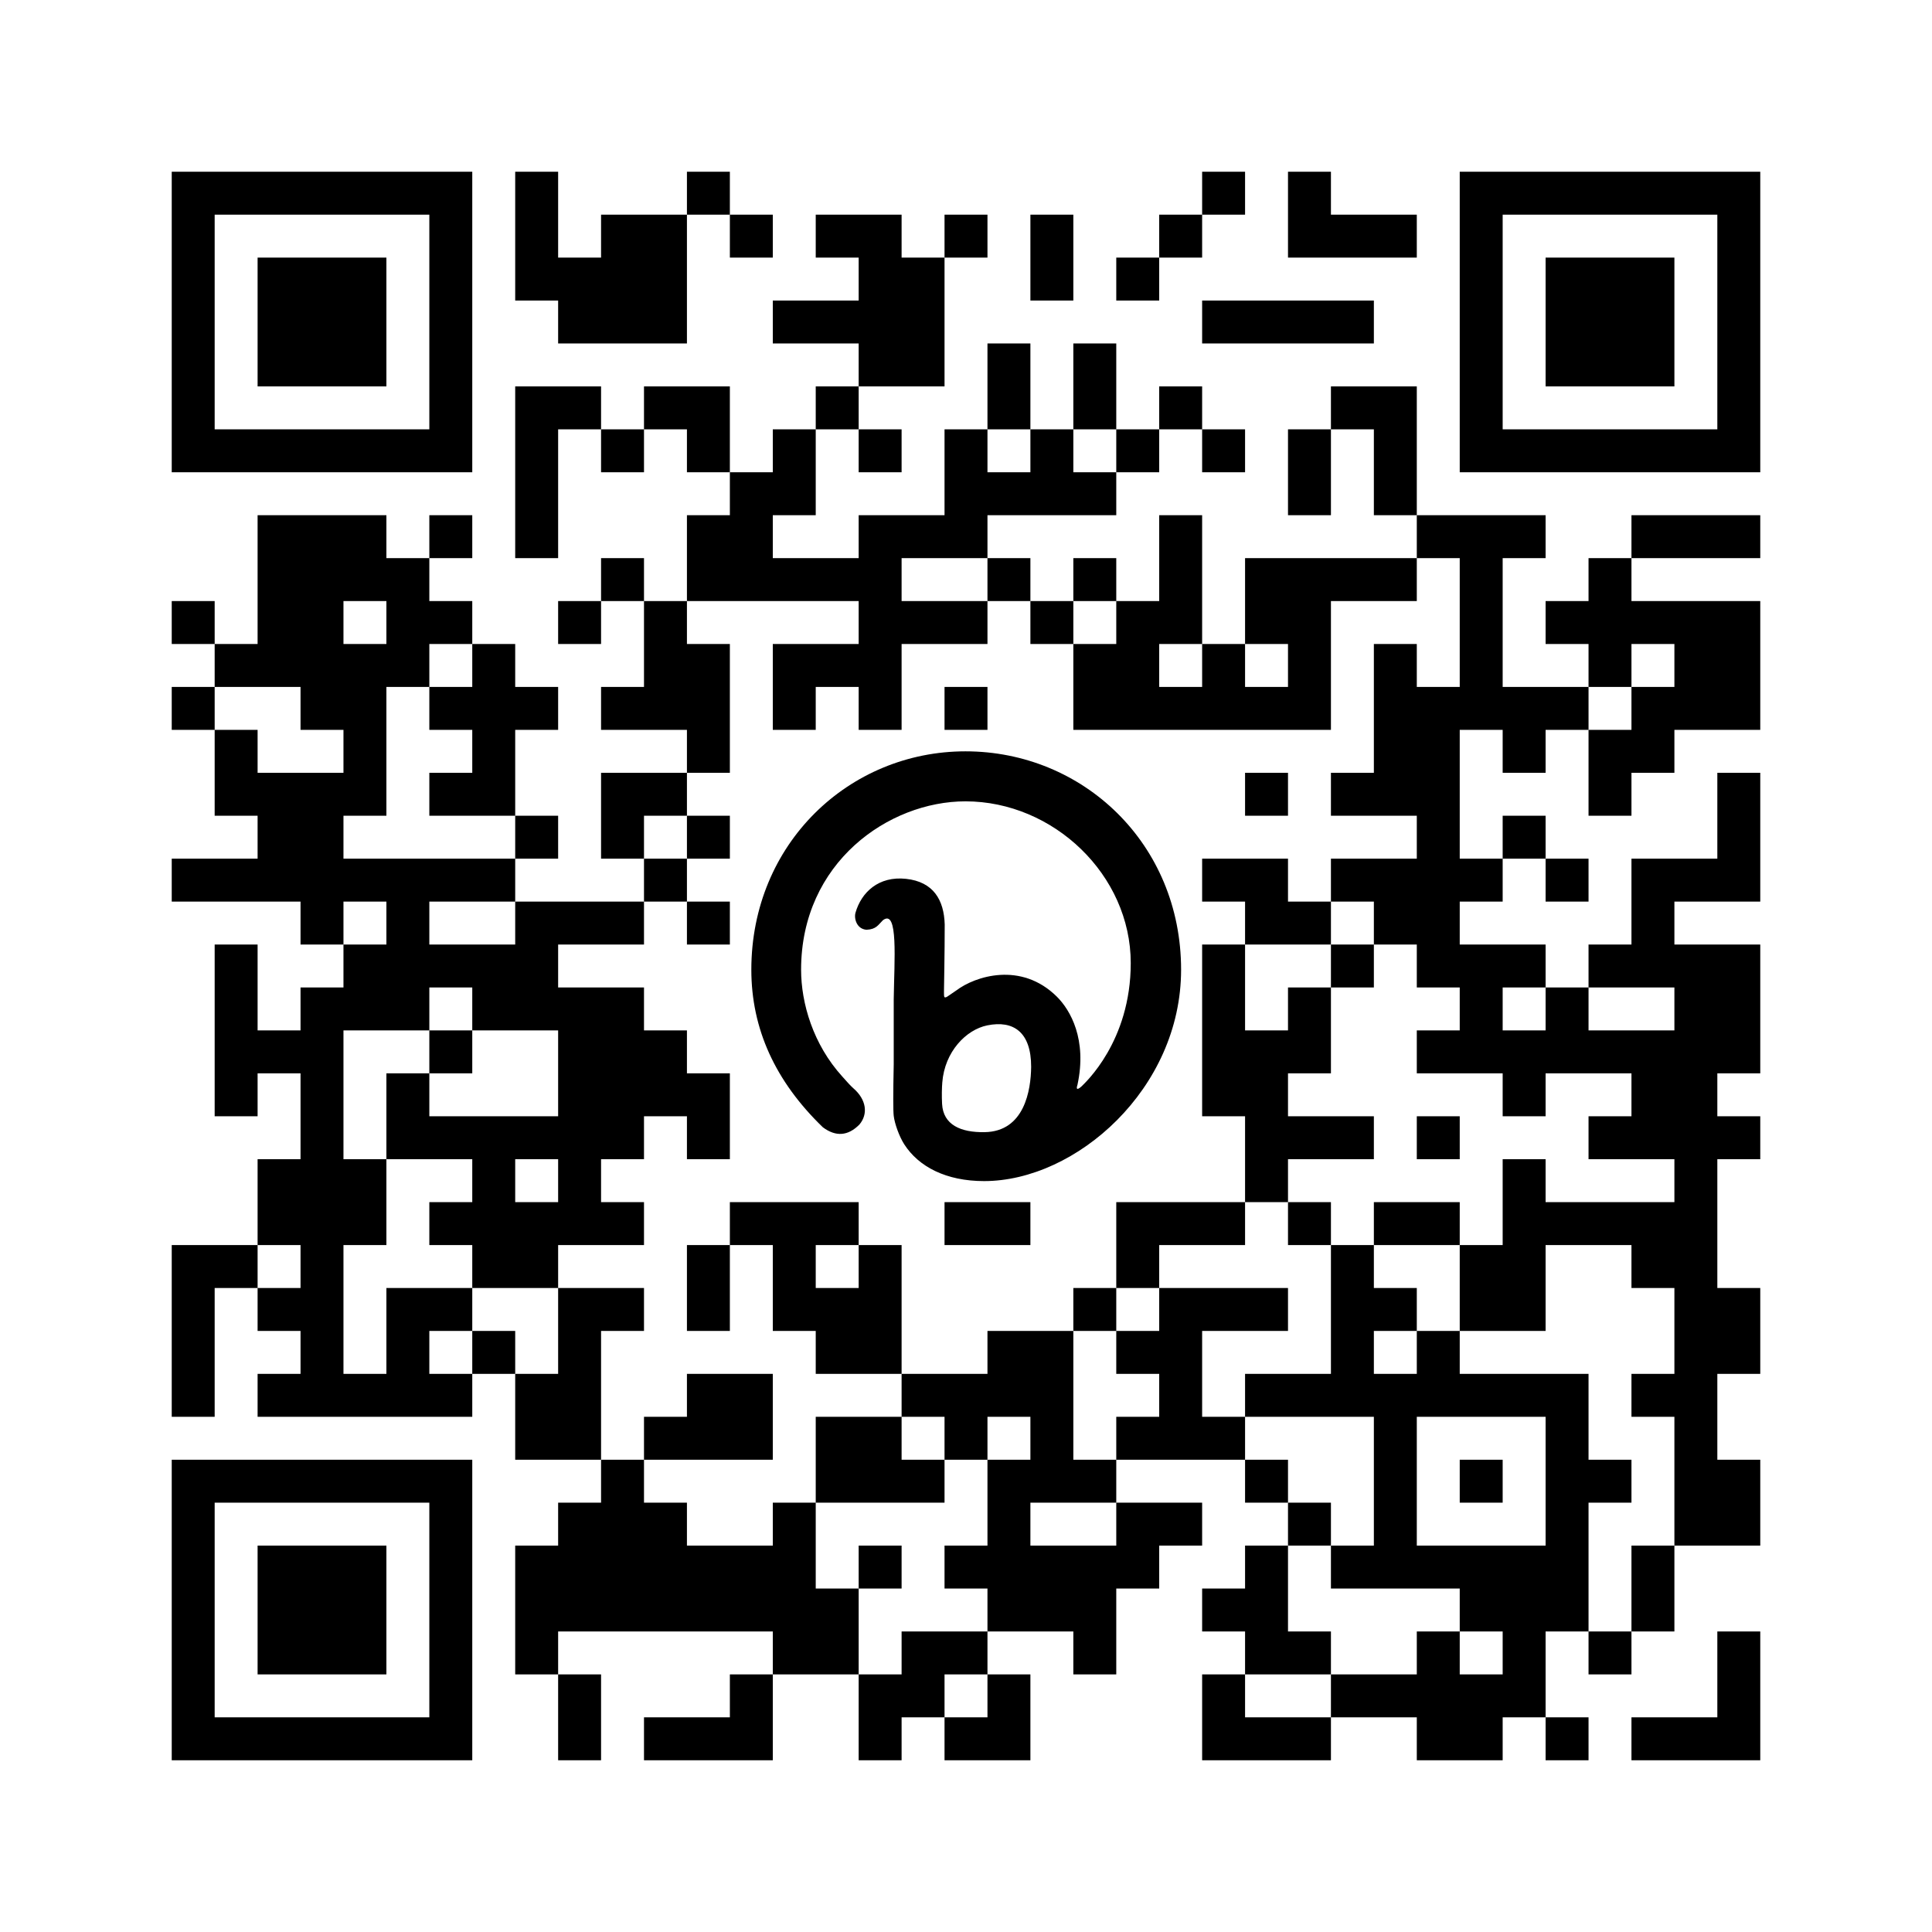 <?xml version='1.0'?>
<!--
Bitly Generated QR Code
v5
37x37
-->
<svg width='720' height='720'
xmlns='http://www.w3.org/2000/svg'
xmlns:xlink='http://www.w3.org/1999/xlink'>
	<g id='background' style='fill:#ffffff' >
<rect x="0" y="0" width="720" height="720" />
</g>
<g id='pips' style='fill:#000000' >
<path d="M64,224L80,224L80,240L64,240L64,224M64,256L80,256L80,272L64,272L64,256M64,320L80,320L96,320L96,304L80,304L80,288L80,272L96,272L96,288L112,288L128,288L128,272L112,272L112,256L96,256L80,256L80,240L96,240L96,224L96,208L96,192L112,192L128,192L144,192L144,208L160,208L160,224L176,224L176,240L160,240L160,256L144,256L144,272L144,288L144,304L128,304L128,320L144,320L160,320L176,320L192,320L192,336L176,336L160,336L160,352L176,352L192,352L192,336L208,336L224,336L240,336L240,352L224,352L208,352L208,368L224,368L240,368L240,384L256,384L256,400L272,400L272,416L272,432L256,432L256,416L240,416L240,432L224,432L224,448L240,448L240,464L224,464L208,464L208,480L192,480L176,480L176,464L160,464L160,448L176,448L176,432L160,432L144,432L144,416L144,400L160,400L160,416L176,416L192,416L208,416L208,400L208,384L192,384L176,384L176,368L160,368L160,384L144,384L128,384L128,400L128,416L128,432L144,432L144,448L144,464L128,464L128,480L128,496L128,512L144,512L144,496L144,480L160,480L176,480L176,496L160,496L160,512L176,512L176,528L160,528L144,528L128,528L112,528L96,528L96,512L112,512L112,496L96,496L96,480L112,480L112,464L96,464L96,448L96,432L112,432L112,416L112,400L96,400L96,416L80,416L80,400L80,384L80,368L80,352L96,352L96,368L96,384L112,384L112,368L128,368L128,352L144,352L144,336L128,336L128,352L112,352L112,336L96,336L80,336L64,336L64,320M64,464L80,464L96,464L96,480L80,480L80,496L80,512L80,528L64,528L64,512L64,496L64,480L64,464M128,224L128,240L144,240L144,224L128,224M160,192L176,192L176,208L160,208L160,192M160,256L176,256L176,240L192,240L192,256L208,256L208,272L192,272L192,288L192,304L176,304L160,304L160,288L176,288L176,272L160,272L160,256M160,384L176,384L176,400L160,400L160,384M192,432L192,448L208,448L208,432L192,432M176,496L192,496L192,512L176,512L176,496M192,64L208,64L208,80L208,96L224,96L224,80L240,80L256,80L256,96L256,112L256,128L240,128L224,128L208,128L208,112L192,112L192,96L192,80L192,64M192,144L208,144L224,144L224,160L208,160L208,176L208,192L208,208L192,208L192,192L192,176L192,160L192,144M192,304L208,304L208,320L192,320L192,304M192,512L208,512L208,496L208,480L224,480L240,480L240,496L224,496L224,512L224,528L224,544L208,544L192,544L192,528L192,512M192,576L208,576L208,560L224,560L224,544L240,544L240,560L256,560L256,576L272,576L288,576L288,560L304,560L304,576L304,592L320,592L320,608L320,624L304,624L288,624L288,608L272,608L256,608L240,608L224,608L208,608L208,624L192,624L192,608L192,592L192,576M208,224L224,224L224,240L208,240L208,224M208,624L224,624L224,640L224,656L208,656L208,640L208,624M224,160L240,160L240,176L224,176L224,160M224,208L240,208L240,224L224,224L224,208M224,256L240,256L240,240L240,224L256,224L256,240L272,240L272,256L272,272L272,288L256,288L256,272L240,272L224,272L224,256M224,288L240,288L256,288L256,304L240,304L240,320L224,320L224,304L224,288M240,144L256,144L272,144L272,160L272,176L256,176L256,160L240,160L240,144M240,320L256,320L256,336L240,336L240,320M240,528L256,528L256,512L272,512L288,512L288,528L288,544L272,544L256,544L240,544L240,528M240,640L256,640L272,640L272,624L288,624L288,640L288,656L272,656L256,656L240,656L240,640M256,64L272,64L272,80L256,80L256,64M256,192L272,192L272,176L288,176L288,160L304,160L304,176L304,192L288,192L288,208L304,208L320,208L320,192L336,192L352,192L352,176L352,160L368,160L368,176L384,176L384,160L400,160L400,176L416,176L416,192L400,192L384,192L368,192L368,208L352,208L336,208L336,224L352,224L368,224L368,240L352,240L336,240L336,256L336,272L320,272L320,256L304,256L304,272L288,272L288,256L288,240L304,240L320,240L320,224L304,224L288,224L272,224L256,224L256,208L256,192M256,304L272,304L272,320L256,320L256,304M256,336L272,336L272,352L256,352L256,336M256,464L272,464L272,480L272,496L256,496L256,480L256,464M272,80L288,80L288,96L272,96L272,80M272,448L288,448L304,448L320,448L320,464L304,464L304,480L320,480L320,464L336,464L336,480L336,496L336,512L320,512L304,512L304,496L288,496L288,480L288,464L272,464L272,448M288,112L304,112L320,112L320,96L304,96L304,80L320,80L336,80L336,96L352,96L352,112L352,128L352,144L336,144L320,144L320,128L304,128L288,128L288,112M304,144L320,144L320,160L304,160L304,144M304,528L320,528L336,528L336,544L352,544L352,560L336,560L320,560L304,560L304,544L304,528M320,160L336,160L336,176L320,176L320,160M320,576L336,576L336,592L320,592L320,576M320,624L336,624L336,608L352,608L368,608L368,624L352,624L352,640L336,640L336,656L320,656L320,640L320,624M336,512L352,512L368,512L368,496L384,496L400,496L400,512L400,528L400,544L416,544L416,560L400,560L384,560L384,576L400,576L416,576L416,560L432,560L448,560L448,576L432,576L432,592L416,592L416,608L416,624L400,624L400,608L384,608L368,608L368,592L352,592L352,576L368,576L368,560L368,544L384,544L384,528L368,528L368,544L352,544L352,528L336,528L336,512M352,80L368,80L368,96L352,96L352,80M352,256L368,256L368,272L352,272L352,256M352,448L368,448L384,448L384,464L368,464L352,464L352,448M352,640L368,640L368,624L384,624L384,640L384,656L368,656L352,656L352,640M368,128L384,128L384,144L384,160L368,160L368,144L368,128M368,208L384,208L384,224L368,224L368,208M384,80L400,80L400,96L400,112L384,112L384,96L384,80M384,224L400,224L400,240L384,240L384,224M400,128L416,128L416,144L416,160L400,160L400,144L400,128M400,208L416,208L416,224L400,224L400,208M400,240L416,240L416,224L432,224L432,208L432,192L448,192L448,208L448,224L448,240L432,240L432,256L448,256L448,240L464,240L464,256L480,256L480,240L464,240L464,224L464,208L480,208L496,208L512,208L528,208L528,224L512,224L496,224L496,240L496,256L496,272L480,272L464,272L448,272L432,272L416,272L400,272L400,256L400,240M400,480L416,480L416,496L400,496L400,480M416,96L432,96L432,112L416,112L416,96M416,160L432,160L432,176L416,176L416,160M416,448L432,448L448,448L464,448L464,464L448,464L432,464L432,480L416,480L416,464L416,448M416,496L432,496L432,480L448,480L464,480L480,480L480,496L464,496L448,496L448,512L448,528L464,528L464,544L448,544L432,544L416,544L416,528L432,528L432,512L416,512L416,496M432,80L448,80L448,96L432,96L432,80M432,144L448,144L448,160L432,160L432,144M448,64L464,64L464,80L448,80L448,64M448,112L464,112L480,112L496,112L512,112L512,128L496,128L480,128L464,128L448,128L448,112M448,160L464,160L464,176L448,176L448,160M448,320L464,320L480,320L480,336L496,336L496,352L480,352L464,352L464,336L448,336L448,320M448,352L464,352L464,368L464,384L480,384L480,368L496,368L496,384L496,400L480,400L480,416L496,416L512,416L512,432L496,432L480,432L480,448L464,448L464,432L464,416L448,416L448,400L448,384L448,368L448,352M448,592L464,592L464,576L480,576L480,592L480,608L496,608L496,624L480,624L464,624L464,608L448,608L448,592M448,624L464,624L464,640L480,640L496,640L496,656L480,656L464,656L448,656L448,640L448,624M464,288L480,288L480,304L464,304L464,288M464,512L480,512L496,512L496,496L496,480L496,464L512,464L512,480L528,480L528,496L512,496L512,512L528,512L528,496L544,496L544,512L560,512L576,512L592,512L592,528L592,544L608,544L608,560L592,560L592,576L592,592L592,608L576,608L576,624L576,640L560,640L560,656L544,656L528,656L528,640L512,640L496,640L496,624L512,624L528,624L528,608L544,608L544,624L560,624L560,608L544,608L544,592L528,592L512,592L496,592L496,576L512,576L512,560L512,544L512,528L496,528L480,528L464,528L464,512M464,544L480,544L480,560L464,560L464,544M480,64L496,64L496,80L512,80L528,80L528,96L512,96L496,96L480,96L480,80L480,64M480,160L496,160L496,176L496,192L480,192L480,176L480,160M480,448L496,448L496,464L480,464L480,448M480,560L496,560L496,576L480,576L480,560M496,144L512,144L528,144L528,160L528,176L528,192L512,192L512,176L512,160L496,160L496,144M496,288L512,288L512,272L512,256L512,240L528,240L528,256L544,256L544,240L544,224L544,208L528,208L528,192L544,192L560,192L576,192L576,208L560,208L560,224L560,240L560,256L576,256L592,256L592,272L576,272L576,288L560,288L560,272L544,272L544,288L544,304L544,320L560,320L560,336L544,336L544,352L560,352L576,352L576,368L560,368L560,384L576,384L576,368L592,368L592,384L608,384L624,384L624,368L608,368L592,368L592,352L608,352L608,336L608,320L624,320L640,320L640,304L640,288L656,288L656,304L656,320L656,336L640,336L624,336L624,352L640,352L656,352L656,368L656,384L656,400L640,400L640,416L656,416L656,432L640,432L640,448L640,464L640,480L656,480L656,496L656,512L640,512L640,528L640,544L656,544L656,560L656,576L640,576L624,576L624,560L624,544L624,528L608,528L608,512L624,512L624,496L624,480L608,480L608,464L592,464L576,464L576,480L576,496L560,496L544,496L544,480L544,464L560,464L560,448L560,432L576,432L576,448L592,448L608,448L624,448L624,432L608,432L592,432L592,416L608,416L608,400L592,400L576,400L576,416L560,416L560,400L544,400L528,400L528,384L544,384L544,368L528,368L528,352L512,352L512,336L496,336L496,320L512,320L528,320L528,304L512,304L496,304L496,288M496,352L512,352L512,368L496,368L496,352M512,448L528,448L544,448L544,464L528,464L512,464L512,448M528,528L528,544L528,560L528,576L544,576L560,576L576,576L576,560L576,544L576,528L560,528L544,528L528,528M528,416L544,416L544,432L528,432L528,416M544,544L560,544L560,560L544,560L544,544M560,304L576,304L576,320L560,320L560,304M576,224L592,224L592,208L608,208L608,224L624,224L640,224L656,224L656,240L656,256L656,272L640,272L624,272L624,288L608,288L608,304L592,304L592,288L592,272L608,272L608,256L624,256L624,240L608,240L608,256L592,256L592,240L576,240L576,224M576,320L592,320L592,336L576,336L576,320M576,640L592,640L592,656L576,656L576,640M592,608L608,608L608,624L592,624L592,608M608,192L624,192L640,192L656,192L656,208L640,208L624,208L608,208L608,192M608,576L624,576L624,592L624,608L608,608L608,592L608,576M608,640L624,640L640,640L640,624L640,608L656,608L656,624L656,640L656,656L640,656L624,656L608,656L608,640Z" />
</g>
<g id='corners-outer-1' style='fill:#000000' >
<path d="M64,64L80,64L96,64L112,64L128,64L144,64L160,64L176,64L176,80L176,96L176,112L176,128L176,144L176,160L176,176L160,176L144,176L128,176L112,176L96,176L80,176L64,176L64,160L64,144L64,128L64,112L64,96L64,80L64,64M80,80L80,96L80,112L80,128L80,144L80,160L96,160L112,160L128,160L144,160L160,160L160,144L160,128L160,112L160,96L160,80L144,80L128,80L112,80L96,80L80,80Z" />
</g>
<g id='corners-outer-2' style='fill:#000000' >
<path d="M544,64L560,64L576,64L592,64L608,64L624,64L640,64L656,64L656,80L656,96L656,112L656,128L656,144L656,160L656,176L640,176L624,176L608,176L592,176L576,176L560,176L544,176L544,160L544,144L544,128L544,112L544,96L544,80L544,64M560,80L560,96L560,112L560,128L560,144L560,160L576,160L592,160L608,160L624,160L640,160L640,144L640,128L640,112L640,96L640,80L624,80L608,80L592,80L576,80L560,80Z" />
</g>
<g id='corners-outer-3' style='fill:#000000' >
<path d="M64,544L80,544L96,544L112,544L128,544L144,544L160,544L176,544L176,560L176,576L176,592L176,608L176,624L176,640L176,656L160,656L144,656L128,656L112,656L96,656L80,656L64,656L64,640L64,624L64,608L64,592L64,576L64,560L64,544M80,560L80,576L80,592L80,608L80,624L80,640L96,640L112,640L128,640L144,640L160,640L160,624L160,608L160,592L160,576L160,560L144,560L128,560L112,560L96,560L80,560Z" />
</g>
<g id='corners-inner-1' style='fill:#000000' >
<path d="M96,96L112,96L128,96L144,96L144,112L144,128L144,144L128,144L112,144L96,144L96,128L96,112L96,96Z" />
</g>
<g id='corners-inner-2' style='fill:#000000' >
<path d="M576,96L592,96L608,96L624,96L624,112L624,128L624,144L608,144L592,144L576,144L576,128L576,112L576,96Z" />
</g>
<g id='corners-inner-3' style='fill:#000000' >
<path d="M96,576L112,576L128,576L144,576L144,592L144,608L144,624L128,624L112,624L96,624L96,608L96,592L96,576Z" />
</g>
<g id='logo-svg' style='fill:#000000' >
<g transform='translate(280 280) scale(2.86 2.86)'>
<!-- Bitly Logo © Bitly Inc. -->
<path d="M9.319 48.986C3.106 42.988 0 36.145 0 28.456C0 12.027 12.743 -6.10352e-05 27.904 -6.10352e-05C43.222 -6.10352e-05 56 12.027 56 28.456C56 43.984 42.3 56 30.334 56C25.378 56 21.799 54.126 19.926 51.207C19.264 50.174 18.673 48.509 18.554 47.5C18.474 46.827 18.474 44.595 18.554 40.803C18.554 38.594 18.554 35.771 18.554 32.334C18.624 27.218 19.17 20.451 17.142 22.011C16.541 22.591 16.298 23.195 15.01 23.25C13.722 23.156 13.359 21.775 13.572 21.032C14.337 18.365 16.585 16.229 20.157 16.614C23.73 17 25.104 19.365 25.198 22.558C25.198 26.419 25.104 30.631 25.104 31.121V31.534C25.121 31.918 25.066 32.228 25.517 31.971C25.98 31.657 26.378 31.384 26.713 31.154C29.158 29.301 35.158 27.346 39.815 31.971C41.587 33.731 43.769 37.552 42.498 43.449C42.294 44.066 42.458 44.148 42.989 43.694C43.428 43.257 49.439 37.841 49.439 27.593C49.439 16.106 39.367 6.516 27.904 6.516C17.915 6.516 6.484 14.468 6.484 28.456C6.484 32.802 8.041 38.177 11.854 42.375C12.477 43.091 12.949 43.593 13.271 43.883C15.01 45.379 15.239 47.263 14.083 48.631C12.597 50.13 11.009 50.249 9.319 48.986ZM30.407 49.622C35.596 49.538 36.433 44.146 36.461 41.101C36.461 36.603 34.173 35.011 30.742 35.709C27.98 36.268 25.19 39.146 24.883 43.141C24.827 43.811 24.799 44.901 24.855 45.934C24.995 48.672 27.282 49.678 30.407 49.622Z" />
</g></g>
</svg>
